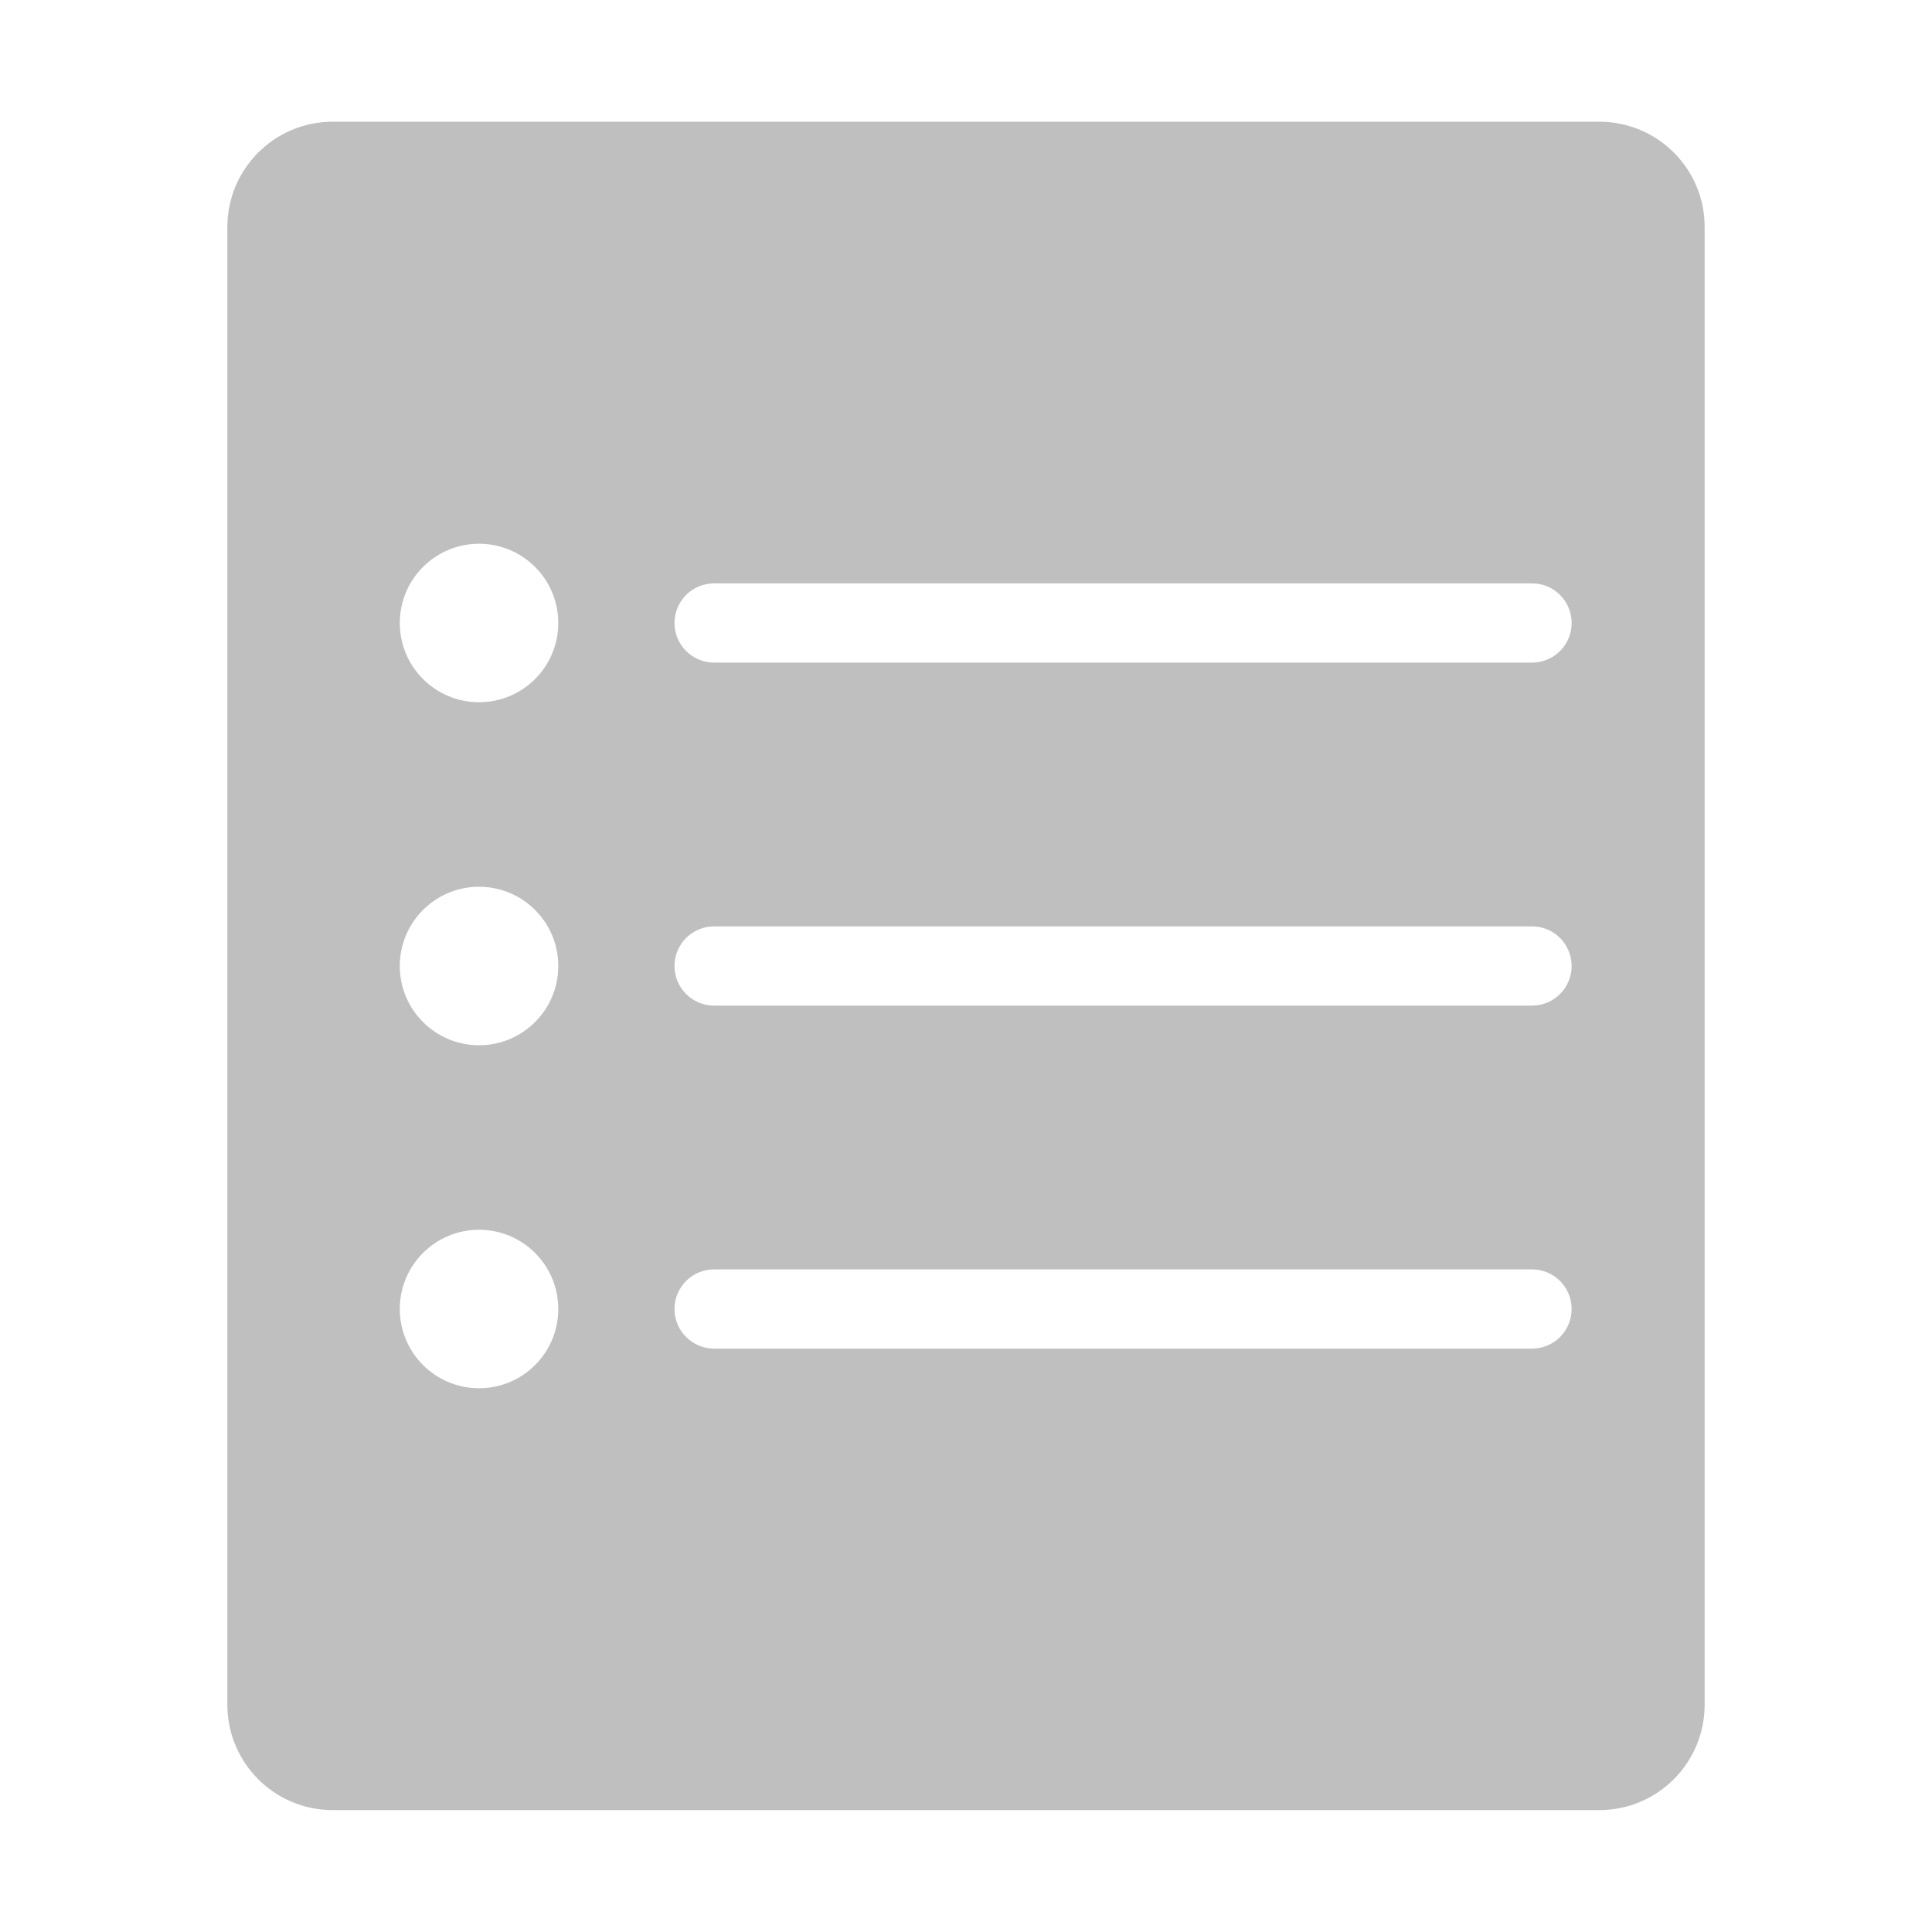<?xml version="1.0" standalone="no"?><!DOCTYPE svg PUBLIC "-//W3C//DTD SVG 1.1//EN" "http://www.w3.org/Graphics/SVG/1.1/DTD/svg11.dtd"><svg t="1576821010847" class="icon" viewBox="0 0 1024 1024" version="1.1" xmlns="http://www.w3.org/2000/svg" p-id="6699" xmlns:xlink="http://www.w3.org/1999/xlink" width="200" height="200"><defs><style type="text/css"></style></defs><path d="M847.6 64.5H176.4c-30.9 0-55.9 25-55.9 55.9v783.1c0 30.9 25 55.9 55.9 55.9h671.2c30.9 0 55.9-25 55.9-55.9V120.4c0.1-30.9-25-55.9-55.9-55.9zM253.9 735.8c-23.2 0-42-18.8-42-42s18.8-42 42-42 42 18.8 42 42-18.8 42-42 42z m0-181.8c-23.2 0-42-18.8-42-42s18.8-42 42-42 42 18.8 42 42-18.8 42-42 42z m0-181.8c-23.2 0-42-18.8-42-42s18.8-42 42-42 42 18.8 42 42-18.8 42-42 42zM812 714.8H378.5c-11.6 0-21-9.4-21-21s9.4-21 21-21H812c11.6 0 21 9.4 21 21s-9.4 21-21 21z m0-181.8H378.5c-11.6 0-21-9.4-21-21s9.4-21 21-21H812c11.6 0 21 9.4 21 21s-9.4 21-21 21z m0-181.8H378.5c-11.6 0-21-9.4-21-21s9.4-21 21-21H812c11.6 0 21 9.4 21 21s-9.4 21-21 21z" p-id="6700" fill="#bfbfbf"></path></svg>